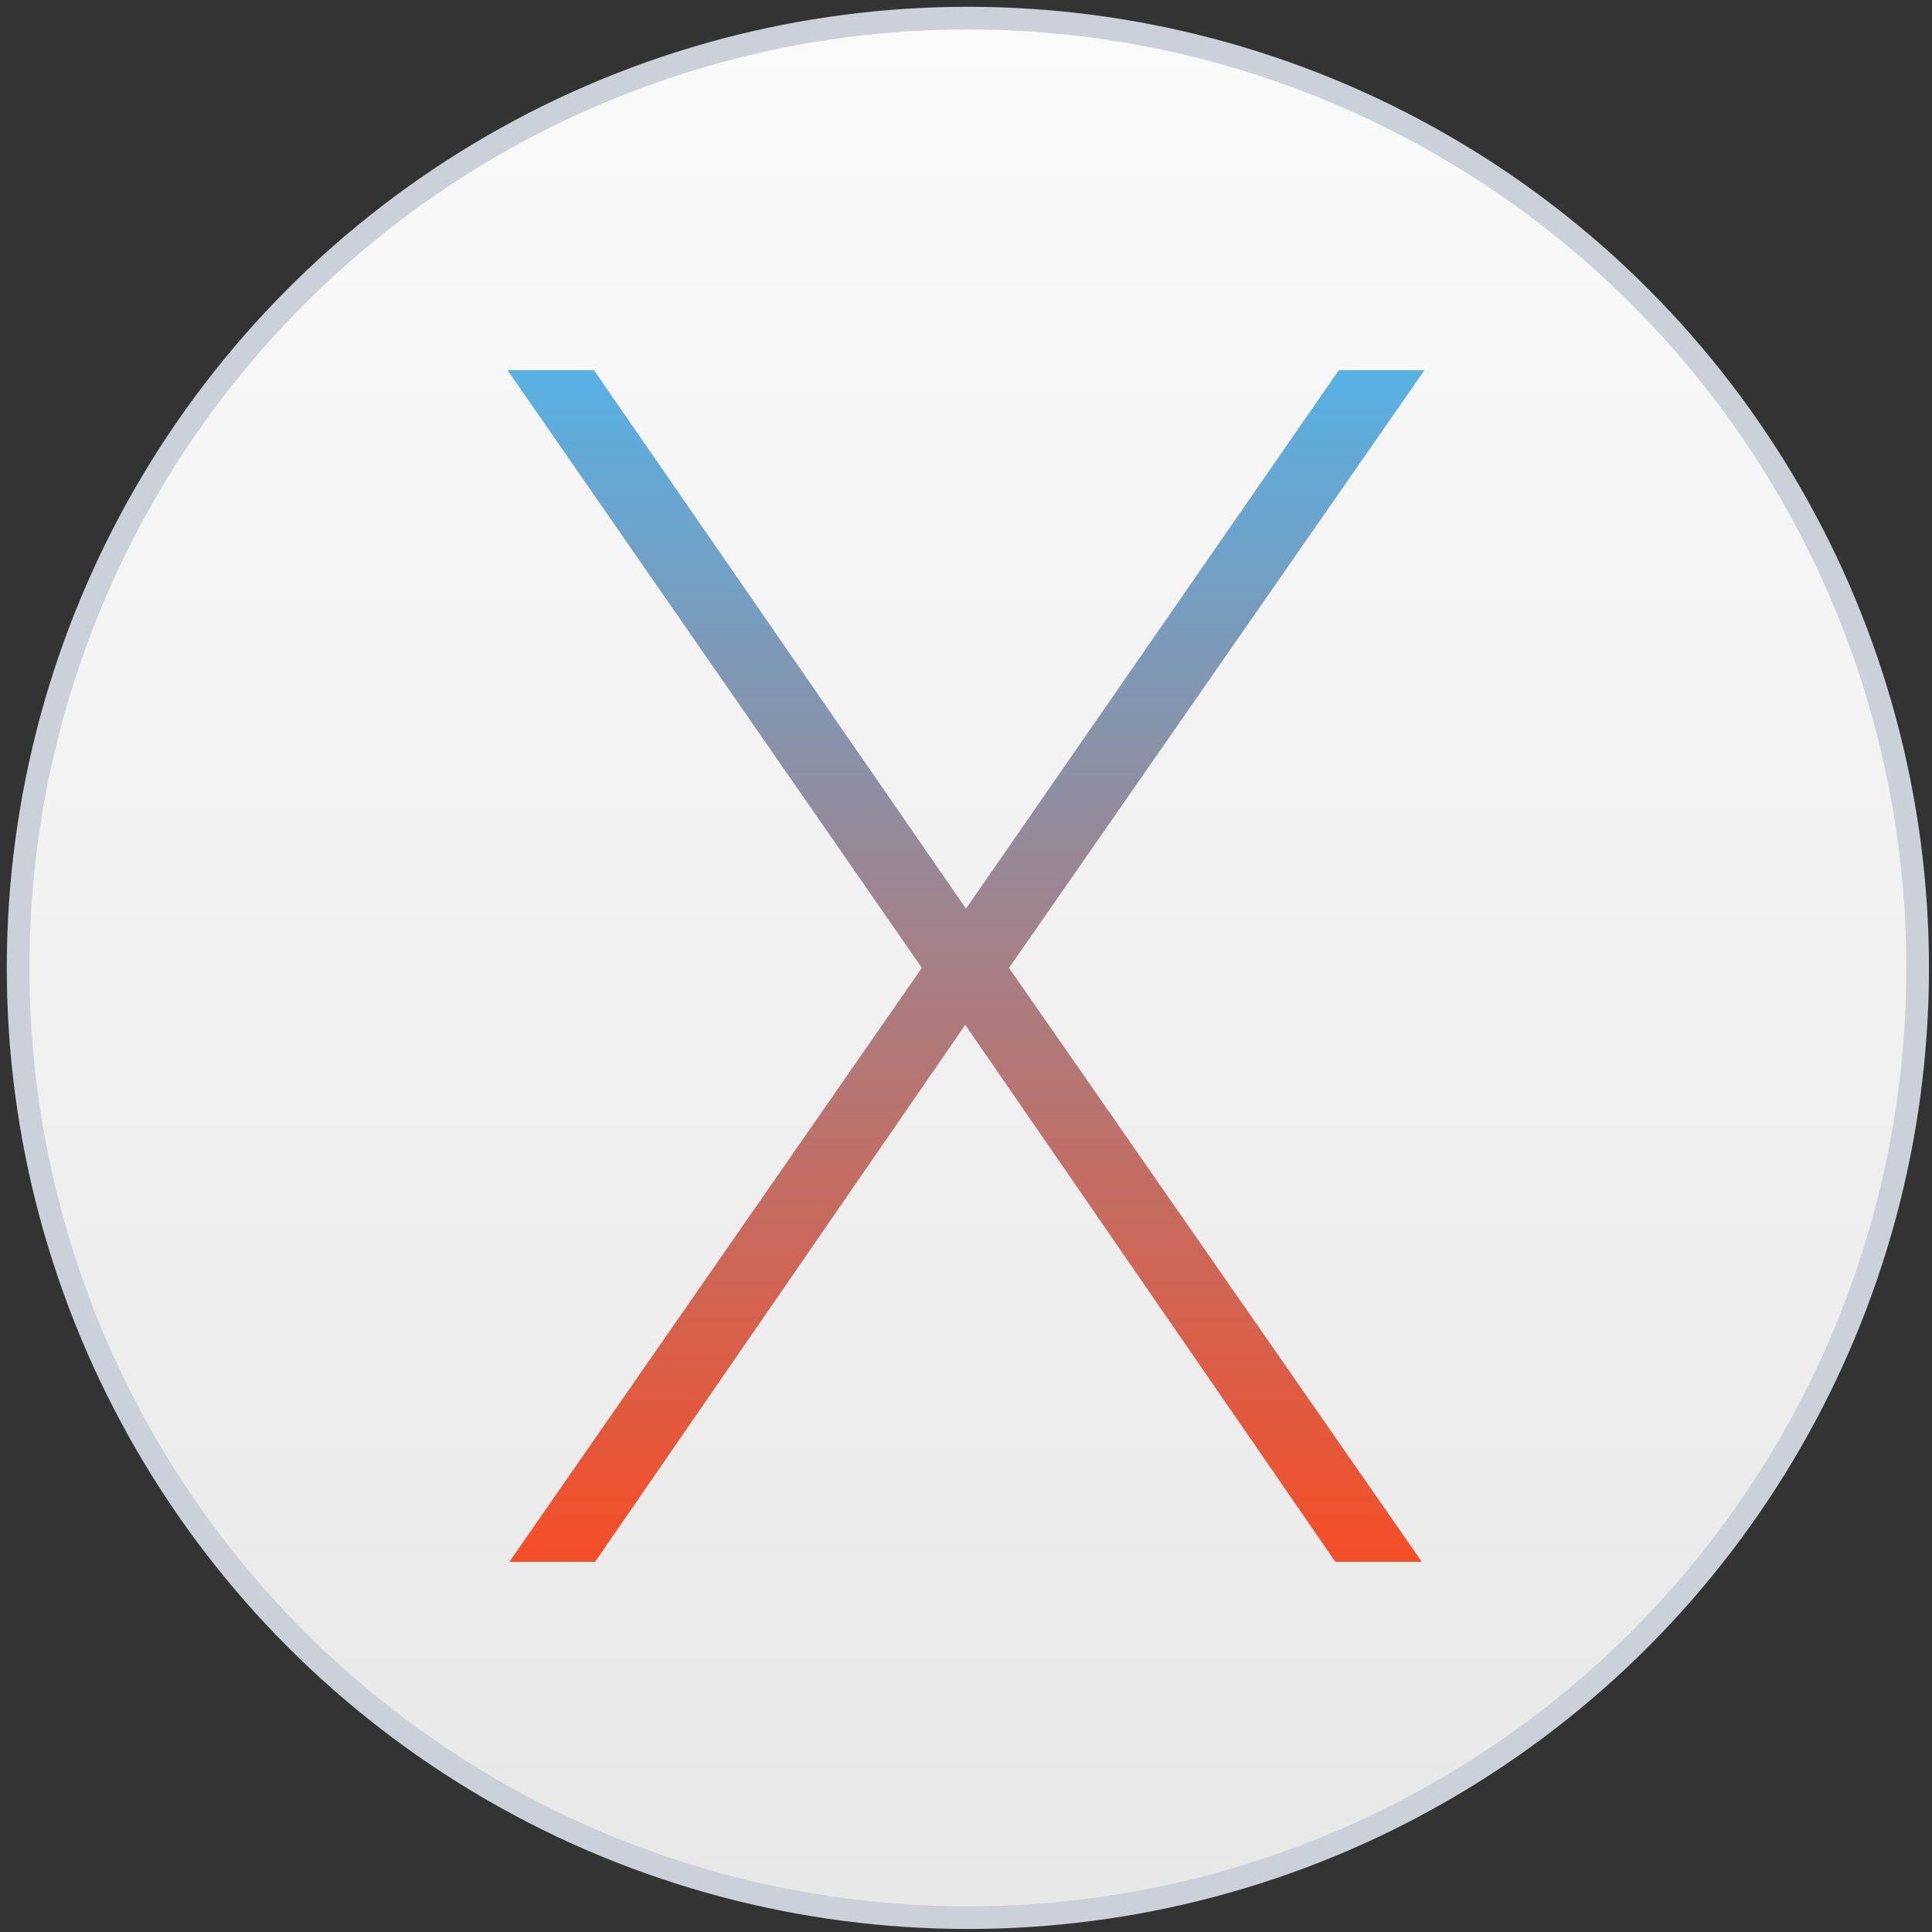 <svg xmlns="http://www.w3.org/2000/svg" viewBox="0 0 512 512"><rect x="0" y="0" width="512" height="512" fill="#333333" stroke="none"/><linearGradient id="SVGID_1_" gradientUnits="userSpaceOnUse" x1="256.5" y1="4.8" x2="256.5" y2="508.2"><stop offset="0" stop-color="#FAFAFA"/><stop offset="1" stop-color="#E8E8E8"/></linearGradient><circle cx="256.5" cy="256.5" r="251.7" style="fill:url(#SVGID_1_);stroke-width:6;stroke:#CCD0D9"/><linearGradient id="SVGID_2_" gradientUnits="userSpaceOnUse" x1="2.5" y1="512.7" x2="2.5" y2="510.8" gradientTransform="matrix(121.799 0 0 -163.119 -49.198 83732.062)"><stop offset="0" stop-color="#58B0E3"/><stop offset="1" stop-color="#F44E28"/></linearGradient><polygon points="353.9 413.9 255.8 271.6 157.7 413.9 135 413.9 244.3 256.5 134.5 98.1 157.4 98.1 256 240.8 354.8 98.1 377.5 98.1 267.4 256.5 376.8 413.9 " fill="url(#SVGID_2_)"/></svg>

